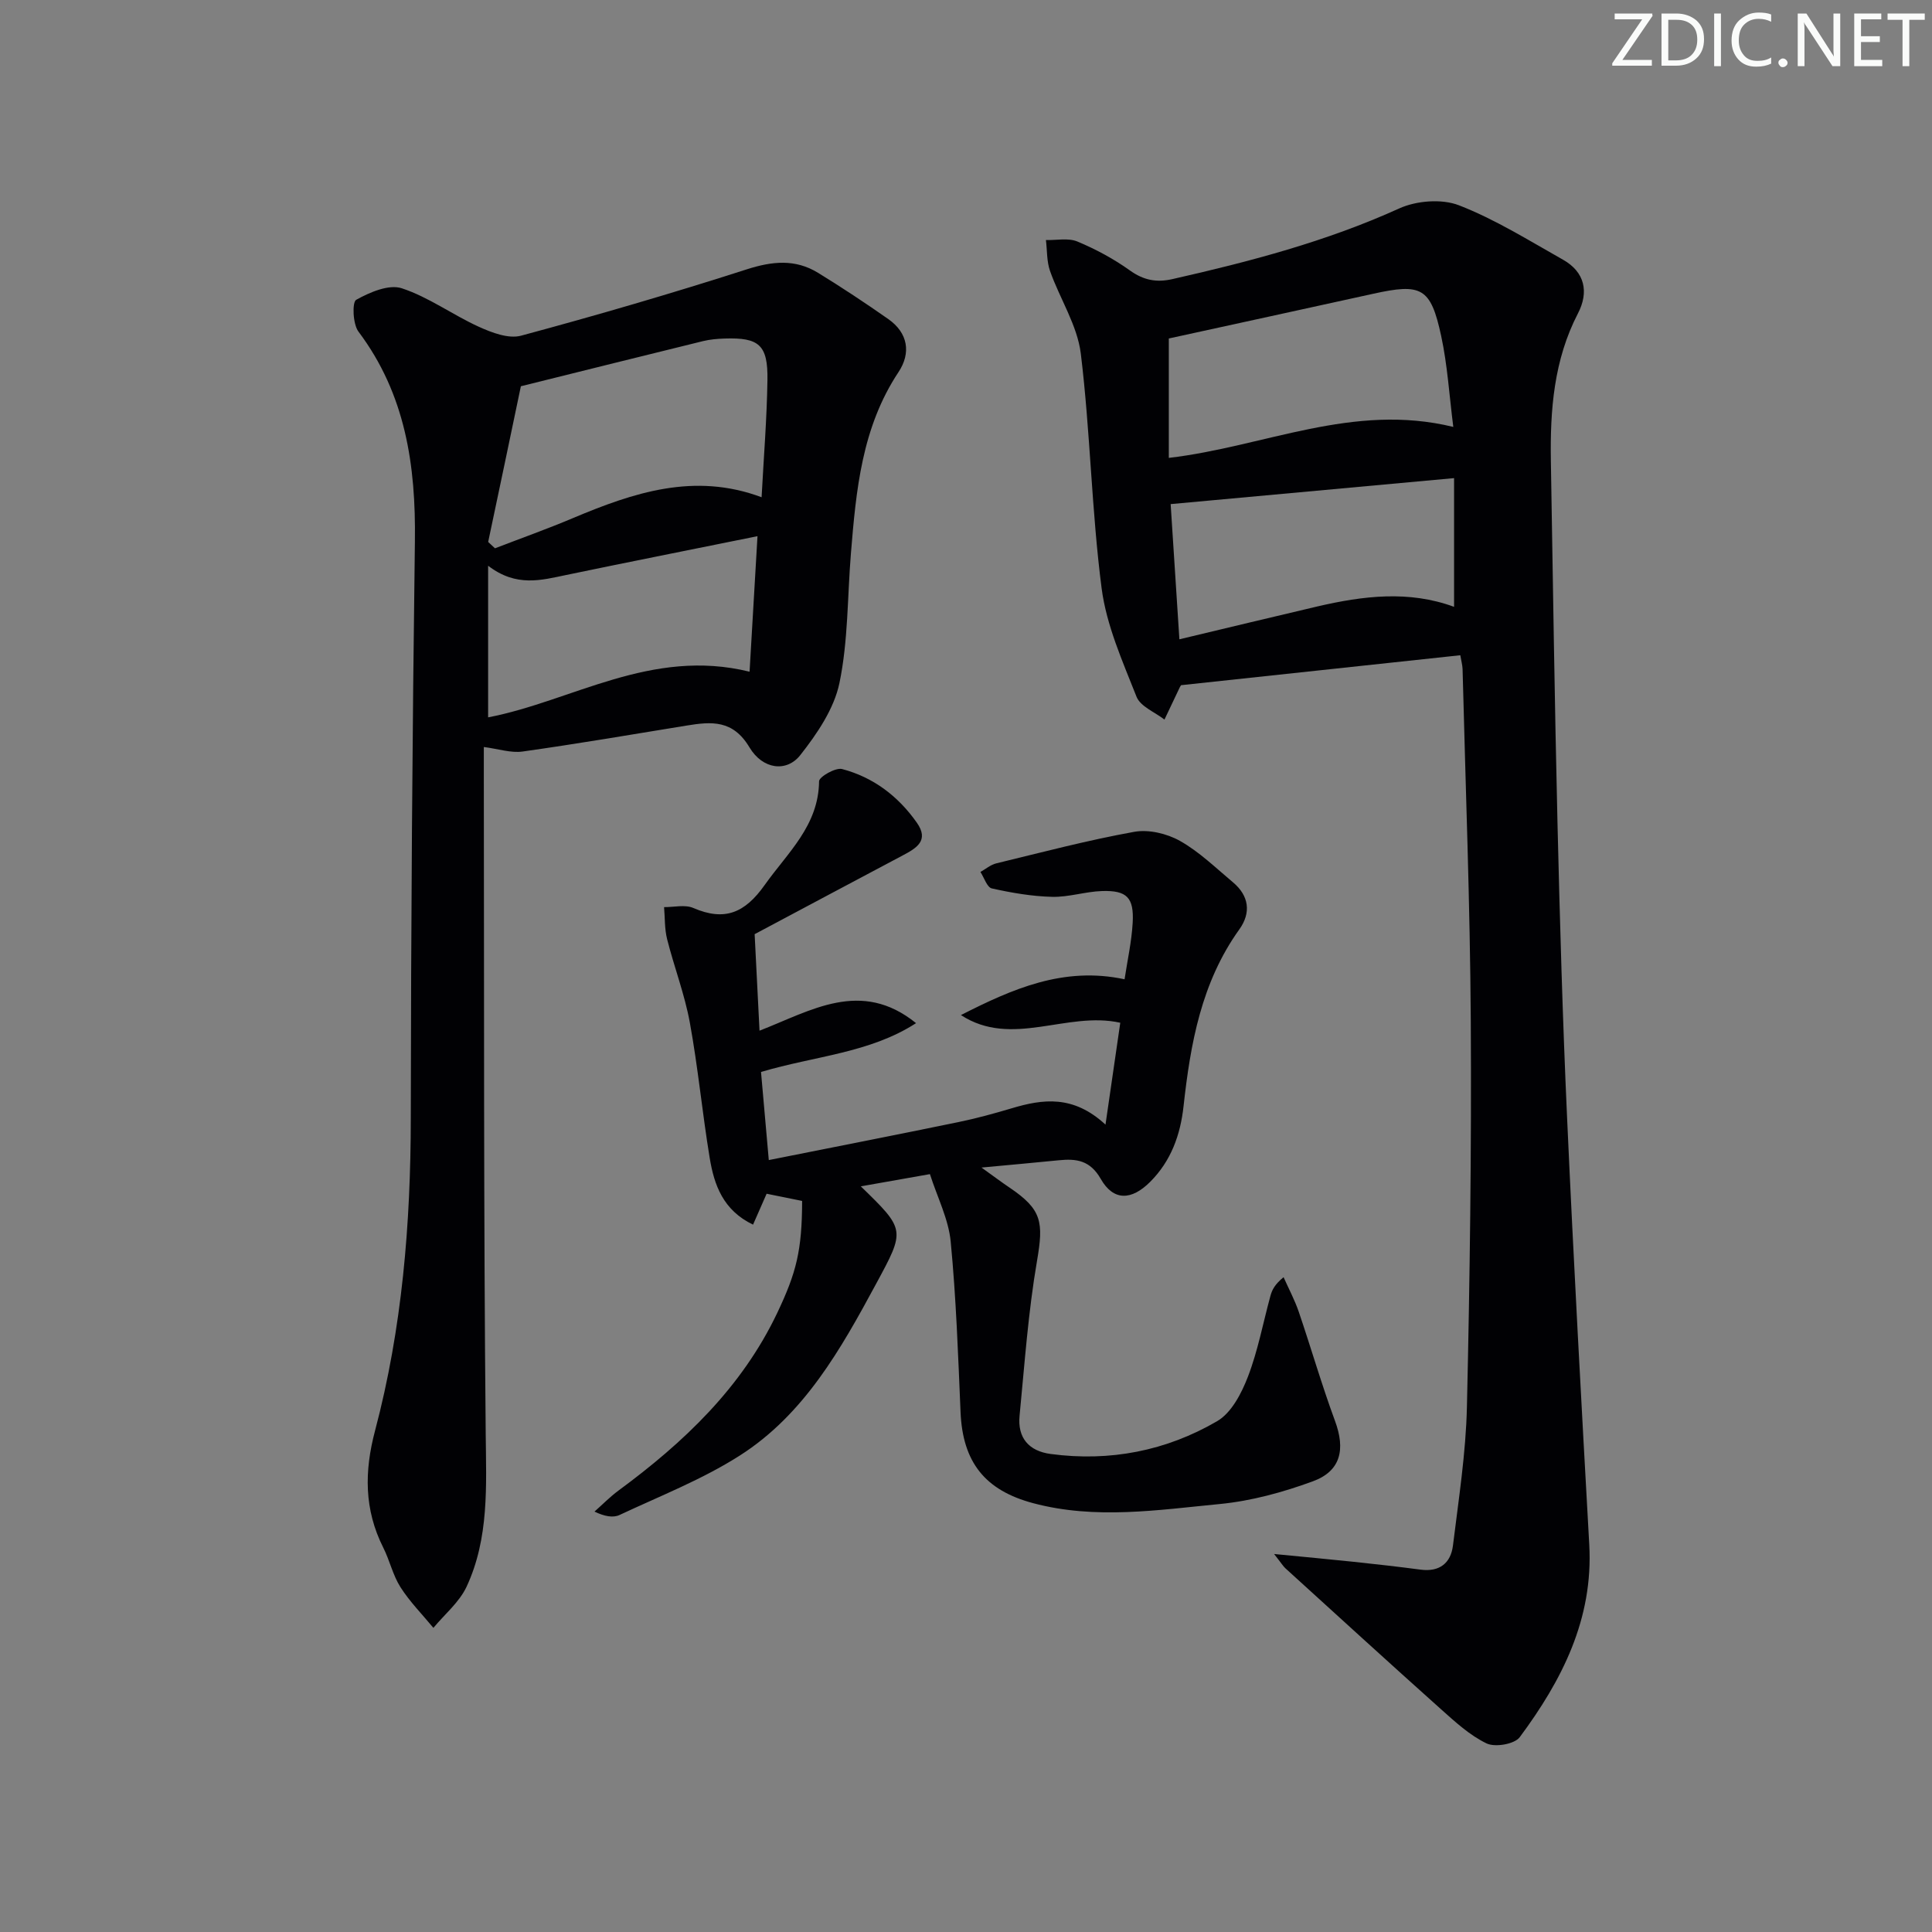 <svg enable-background="new 0 0 400 400" viewBox="0 0 400 400" xmlns="http://www.w3.org/2000/svg"><rect x="0" y="0" width="400" height="400" fill="#808080" stroke="none"/><g fill="#fafbfa"><path d="m342.2 3.2-6.3 9.2h6.1v1.2h-8.2v-.5l6.2-9.1h-5.7v-1.2h7.8v.4z"/><path d="m344 13.7v-10.9h3.1c1.6 0 3 .5 4.1 1.4 1.1 1 1.6 2.2 1.6 3.9s-.5 3-1.6 4-2.5 1.5-4.2 1.5h-3zm1.4-9.6v8.4h1.6c1.4 0 2.5-.4 3.2-1.1.8-.8 1.2-1.8 1.2-3.2s-.4-2.4-1.2-3.1-1.8-1-3.1-1z"/><path d="m356.3 2.8v10.9h-1.4v-10.9z"/><path d="m366.6 13.2c-.8.4-1.8.6-3 .6-1.6 0-2.8-.5-3.7-1.5s-1.4-2.3-1.4-3.9c0-1.7.5-3.2 1.6-4.2s2.4-1.6 4-1.6c1 0 1.9.1 2.6.4v1.5c-.8-.4-1.6-.6-2.6-.6-1.2 0-2.2.4-3 1.2s-1.1 1.9-1.1 3.3c0 1.3.4 2.3 1.1 3.1s1.6 1.1 2.8 1.1c1.1 0 2-.2 2.8-.7v1.3z"/><path d="m368.2 13c0-.3.1-.5.3-.6.2-.2.4-.3.6-.3.3 0 .5.1.7.3s.3.4.3.6-.1.5-.3.6c-.2.2-.4.3-.7.3s-.5-.1-.6-.3c-.2-.2-.3-.4-.3-.6z"/><path d="m381.1 13.7h-1.7l-5.5-8.4c-.2-.2-.3-.5-.4-.7 0 .2.1.8.1 1.5v7.6h-1.4v-10.9h1.8l5.3 8.3c.3.4.4.6.4.8 0-.3-.1-.8-.1-1.6v-7.5h1.4v10.9z"/><path d="m389.7 13.7h-5.8v-10.9h5.6v1.2h-4.2v3.5h3.9v1.2h-3.9v3.7h4.4z"/><path d="m398.4 4.1h-3.1v9.6h-1.4v-9.6h-3.1v-1.3h7.7v1.3z"/></g><path d="m302.34 135.66c-19.27 2.07-38.38 4.12-57.8 6.2.08-.12-.12.12-.26.4-1.07 2.24-2.13 4.48-3.19 6.72-1.99-1.55-4.98-2.7-5.78-4.72-2.89-7.32-6.23-14.77-7.23-22.45-2.09-16.11-2.34-32.46-4.31-48.59-.72-5.87-4.34-11.36-6.37-17.11-.7-1.99-.59-4.27-.85-6.41 2.18.06 4.62-.48 6.5.3 3.81 1.59 7.53 3.59 10.88 5.99 2.83 2.03 5.5 2.54 8.78 1.8 16.04-3.63 31.88-7.78 46.97-14.63 3.57-1.62 8.81-2.04 12.37-.66 7.51 2.91 14.47 7.28 21.54 11.26 4.57 2.57 5.39 6.73 3.11 11.12-5 9.65-5.78 20-5.61 30.54.42 24.96.78 49.93 1.37 74.89.49 20.45 1.07 40.9 2 61.34 1.33 29.39 2.94 58.77 4.58 88.15.86 15.39-5.65 28.09-14.4 39.87-1.07 1.44-5.09 2.13-6.85 1.29-3.51-1.68-6.54-4.49-9.5-7.13-10.78-9.64-21.46-19.4-32.16-29.13-.47-.43-.8-1-2.34-2.96 6.4.62 11.46 1.09 16.51 1.62 4.62.49 9.24 1.01 13.84 1.62 3.92.51 6.23-1.37 6.68-5 1.17-9.54 2.67-19.1 2.89-28.68.61-26.63.96-53.28.8-79.91-.15-24.29-1.09-48.57-1.7-72.85-.03-.84-.26-1.63-.47-2.88zm-60.35-65.58v24.72c19.86-2.32 38.1-11.49 58.9-6.41-.84-6.58-1.21-12.81-2.51-18.83-2.17-10.05-4.06-10.96-14.16-8.72-14.05 3.1-28.12 6.15-42.23 9.24zm59.06 55.56c0-8.82 0-17.51 0-26.65-20.03 1.84-39.13 3.59-58.68 5.38.61 9.35 1.19 18.38 1.81 27.99 9.89-2.36 19.22-4.61 28.56-6.8 9.47-2.2 18.96-3.37 28.31.08z" fill="#010104"/><path d="m100.17 154.66v5.62c.08 45.49-.05 90.98.39 136.47.11 10.89.73 21.68-3.96 31.76-1.5 3.21-4.53 5.7-6.87 8.52-2.3-2.78-4.88-5.39-6.81-8.41-1.59-2.49-2.23-5.55-3.58-8.22-3.95-7.86-3.93-15.75-1.69-24.19 5.61-21.18 7.38-42.83 7.4-64.72.04-39.8.32-79.61.85-119.41.21-15.7-1.93-30.45-11.69-43.43-1.17-1.56-1.33-6.1-.46-6.58 2.8-1.56 6.75-3.26 9.42-2.39 5.59 1.83 10.54 5.51 15.96 7.97 2.69 1.22 6.16 2.55 8.75 1.85 15.68-4.22 31.28-8.77 46.74-13.74 5.27-1.69 10.03-2.17 14.74.72 4.95 3.04 9.8 6.25 14.55 9.58 4.11 2.88 4.73 7.03 2.12 10.97-7.61 11.46-8.79 24.49-9.86 37.59-.73 8.94-.56 18.06-2.37 26.78-1.11 5.35-4.63 10.52-8.11 14.94-2.82 3.58-7.77 3-10.53-1.62-3.42-5.72-7.84-5.34-13-4.5-11.3 1.85-22.59 3.77-33.92 5.37-2.44.36-5.07-.55-8.07-.93zm.9-42.45c.47.44.94.87 1.41 1.31 5.37-2.07 10.81-4 16.11-6.24 12.54-5.28 25.17-9.54 39.09-4.33.44-8.3 1.09-16.26 1.21-24.23.12-7.31-1.72-8.87-8.87-8.63-1.49.05-3.01.18-4.45.53-12.23 3-24.45 6.05-37.73 9.35-2.15 10.34-4.46 21.29-6.77 32.24zm55.76-1.2c-13.59 2.75-26.6 5.33-39.58 8.03-5.2 1.08-10.35 2.57-16.19-1.91v31.39c17.34-3.32 33.76-14.47 54.13-9.45.54-9.14 1.06-18.12 1.64-28.06z" fill="#010104"/><path d="m198.95 210.16c10.64-5.41 21.25-10.12 33.88-7.41.59-3.93 1.46-7.8 1.68-11.71.29-5.21-1.2-6.72-6.35-6.56-3.45.11-6.9 1.29-10.33 1.2-4.18-.1-8.39-.83-12.48-1.74-.99-.22-1.59-2.22-2.36-3.41 1.09-.61 2.11-1.5 3.28-1.78 9.49-2.3 18.96-4.8 28.56-6.53 2.99-.54 6.77.36 9.47 1.88 4 2.25 7.4 5.58 10.96 8.56 3.35 2.8 3.8 6.31 1.33 9.76-7.87 10.97-10.12 23.65-11.55 36.62-.65 5.92-2.58 11.32-6.91 15.65-3.87 3.87-7.6 4-10.23-.61-2.2-3.85-5.04-4.23-8.68-3.86-4.9.49-9.8.93-16.01 1.51 2.69 1.93 4.24 3.1 5.85 4.18 6.68 4.52 7.02 7.11 5.64 15.16-1.82 10.58-2.57 21.35-3.61 32.06-.44 4.55 1.91 7.3 6.44 7.9 12.25 1.64 23.92-.64 34.48-6.8 2.95-1.72 5.04-5.77 6.36-9.2 2.07-5.38 3.13-11.15 4.66-16.74.33-1.2.87-2.35 2.72-3.86 1.06 2.38 2.3 4.7 3.14 7.15 2.56 7.52 4.76 15.16 7.51 22.61 2.17 5.88 1.23 10.38-4.61 12.51-6.17 2.26-12.72 4.06-19.23 4.69-12.84 1.24-25.77 3.26-38.64-.17-9.99-2.66-14.61-8.48-15.05-18.87-.5-11.78-.91-23.57-2.04-35.3-.45-4.64-2.74-9.1-4.3-13.96-5.03.89-9.49 1.68-14.31 2.53 9.28 9.02 9.22 8.98 3.18 20.16-7.31 13.55-14.9 27.07-28.24 35.58-7.76 4.95-16.51 8.37-24.89 12.3-1.32.62-3.08.31-5.19-.7 1.65-1.45 3.19-3.04 4.95-4.34 13.55-9.98 25.53-21.31 32.91-36.84 3.93-8.28 5.11-12.87 5.13-23.14-2.34-.47-4.73-.96-7.35-1.49-.84 1.92-1.73 3.95-2.81 6.4-6.21-2.98-8.05-8.22-8.97-13.78-1.54-9.33-2.42-18.77-4.12-28.07-1.07-5.84-3.24-11.47-4.7-17.25-.54-2.13-.44-4.42-.63-6.64 2.04.02 4.34-.57 6.06.18 6.49 2.8 10.67 1.03 14.77-4.76 4.76-6.72 11.16-12.27 11.26-21.48.01-.92 3.41-2.88 4.76-2.53 6.47 1.7 11.64 5.63 15.49 11.12 2.6 3.7-.11 5.27-2.94 6.77-10.11 5.35-20.19 10.74-30.65 16.3.33 6.41.67 13.16 1.01 19.98 10.66-4.13 21-10.78 32.41-1.56-9.62 6.21-20.92 6.78-32.1 10.11.47 5.37.99 11.22 1.61 18.24 13.36-2.66 26.29-5.19 39.2-7.85 3.74-.77 7.43-1.78 11.09-2.87 6.45-1.93 12.74-2.8 19.42 3.38 1.12-7.74 2.07-14.27 3.06-21.09-11.08-2.47-22.44 5.28-32.99-1.59z" fill="#010104"/></svg>